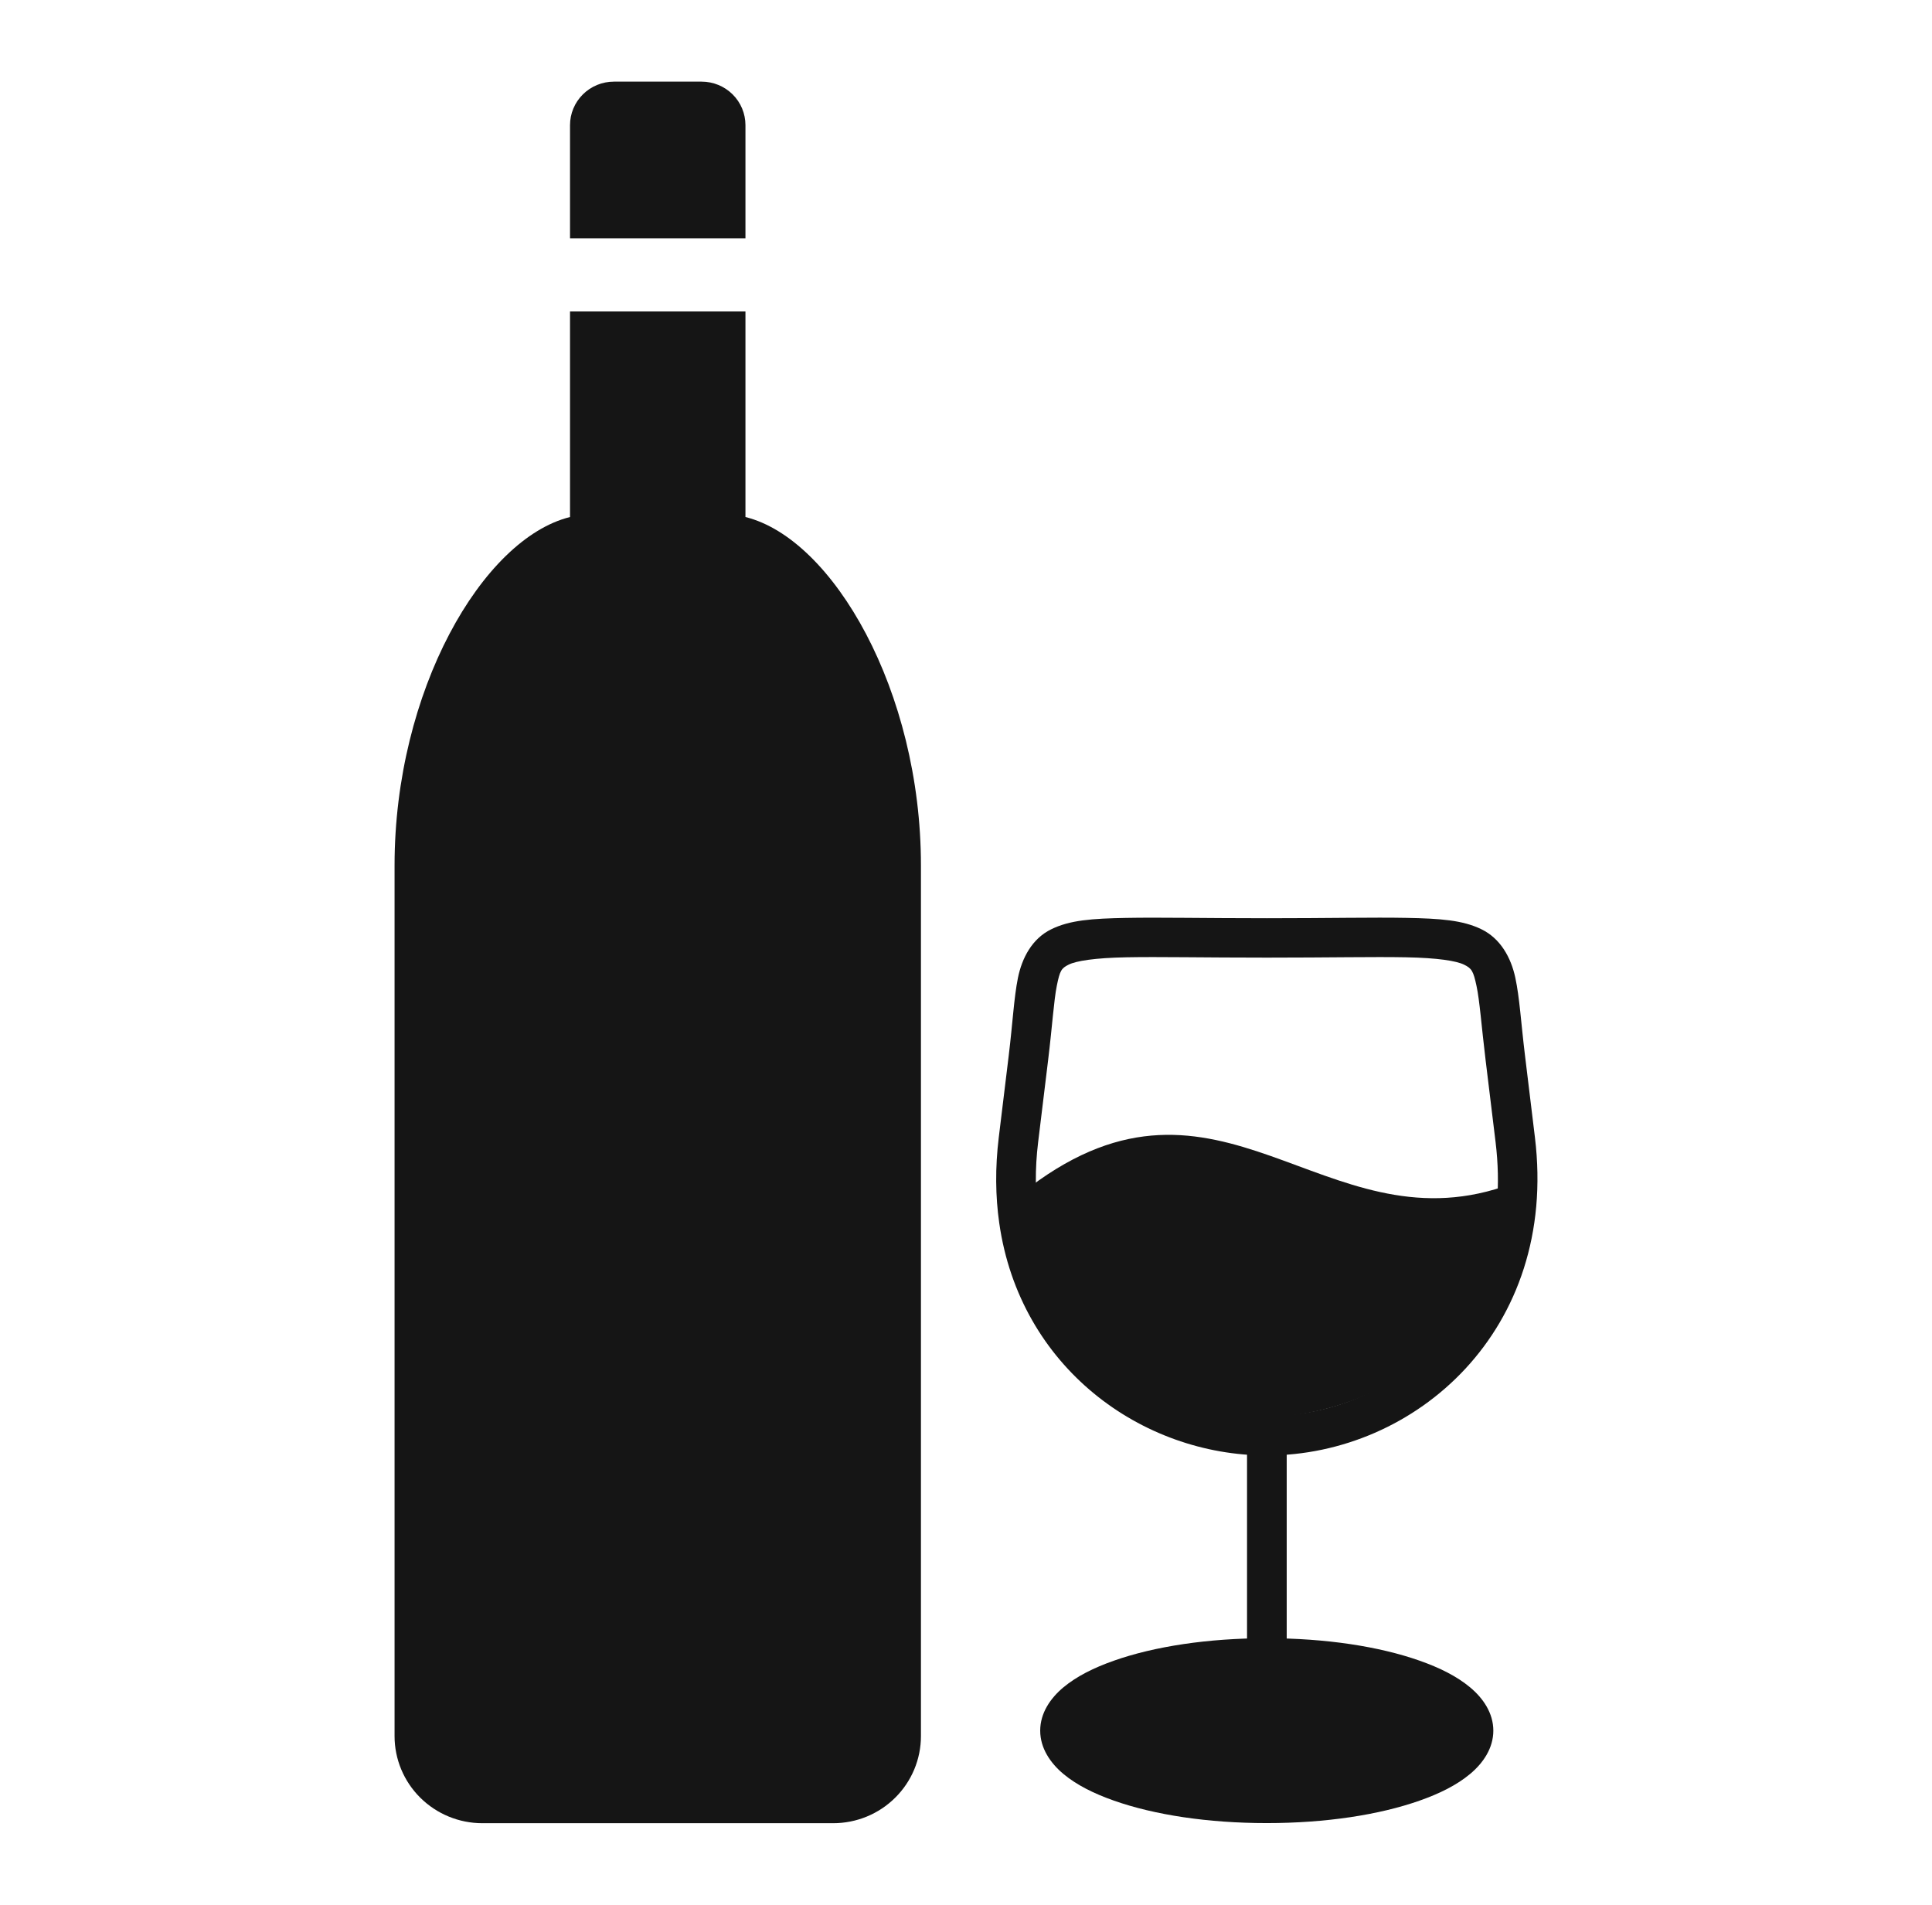 <svg width="71" height="70" viewBox="0 0 71 70" fill="none" xmlns="http://www.w3.org/2000/svg">
<path d="M27.395 19C30.619 19.8 33.844 25.4 33.844 31.8V63.8C33.844 64.648 33.504 65.462 32.899 66.062C32.295 66.663 31.475 67 30.62 67H17.724C16.869 67 16.049 66.662 15.444 66.062C14.84 65.462 14.5 64.648 14.5 63.8V31.8C14.5 25.4 17.724 19.8 20.948 19V11.446H27.395V19ZM25.784 3C26.212 3 26.622 3.169 26.924 3.469C27.226 3.769 27.395 4.175 27.395 4.6V8.758H20.948V4.6C20.948 4.175 21.118 3.769 21.42 3.469C21.722 3.169 22.132 3 22.56 3H25.784Z" fill="#151515"/>
<path d="M55.248 43.609C55.417 47.953 51.785 52.064 46.068 52.114C43.424 51.897 39.997 50.671 38.304 46.315C38.282 46.259 37.895 45.034 37.859 43.609C44.818 38.376 48.643 45.823 55.248 43.609Z" fill="#151515"/>
<path d="M46.557 52.17C46.961 52.17 47.286 52.495 47.286 52.898V62.403C47.286 62.806 46.961 63.13 46.557 63.13C46.153 63.13 45.828 62.806 45.828 62.403V52.898C45.828 52.495 46.153 52.17 46.557 52.17Z" fill="#151515"/>
<path d="M46.553 60.202C44.385 60.202 42.422 60.504 40.937 61.027C40.195 61.288 39.569 61.601 39.084 62.004C38.6 62.407 38.227 62.954 38.227 63.599C38.227 64.243 38.6 64.791 39.084 65.194C39.569 65.597 40.195 65.91 40.937 66.171C42.422 66.694 44.385 66.996 46.553 66.996C48.721 66.996 50.684 66.694 52.168 66.171C52.911 65.91 53.537 65.597 54.021 65.194C54.506 64.791 54.879 64.243 54.879 63.599C54.879 62.954 54.506 62.407 54.021 62.004C53.536 61.601 52.911 61.288 52.168 61.027C50.684 60.504 48.721 60.202 46.553 60.202Z" fill="#151515"/>
<path d="M41.373 33.732C40.139 33.756 39.315 33.81 38.623 34.154C37.931 34.496 37.558 35.199 37.408 35.938C37.26 36.678 37.219 37.56 37.071 38.783L36.704 41.8C36.569 42.91 36.581 43.962 36.722 44.947C37.477 50.245 41.952 53.486 46.556 53.486C52.017 53.486 57.269 48.879 56.408 41.799L56.042 38.782C55.893 37.557 55.846 36.67 55.687 35.929C55.528 35.187 55.141 34.491 54.446 34.151C53.751 33.811 52.924 33.755 51.695 33.731C50.467 33.707 48.824 33.744 46.556 33.744C44.261 33.744 42.607 33.708 41.373 33.732ZM41.401 35.179C42.58 35.156 44.246 35.191 46.556 35.191C48.84 35.191 50.493 35.156 51.666 35.179C52.839 35.201 53.52 35.311 53.802 35.449C54.084 35.587 54.143 35.68 54.261 36.23C54.379 36.781 54.441 37.69 54.595 38.956L54.962 41.973C55.73 48.298 51.209 52.038 46.556 52.038C42.633 52.038 38.822 49.344 38.165 44.744C38.043 43.889 38.03 42.964 38.151 41.973L38.518 38.956C38.672 37.687 38.727 36.775 38.838 36.222C38.95 35.669 39.003 35.582 39.275 35.448C39.546 35.313 40.223 35.201 41.401 35.179Z" fill="#151515"/>
</svg>
